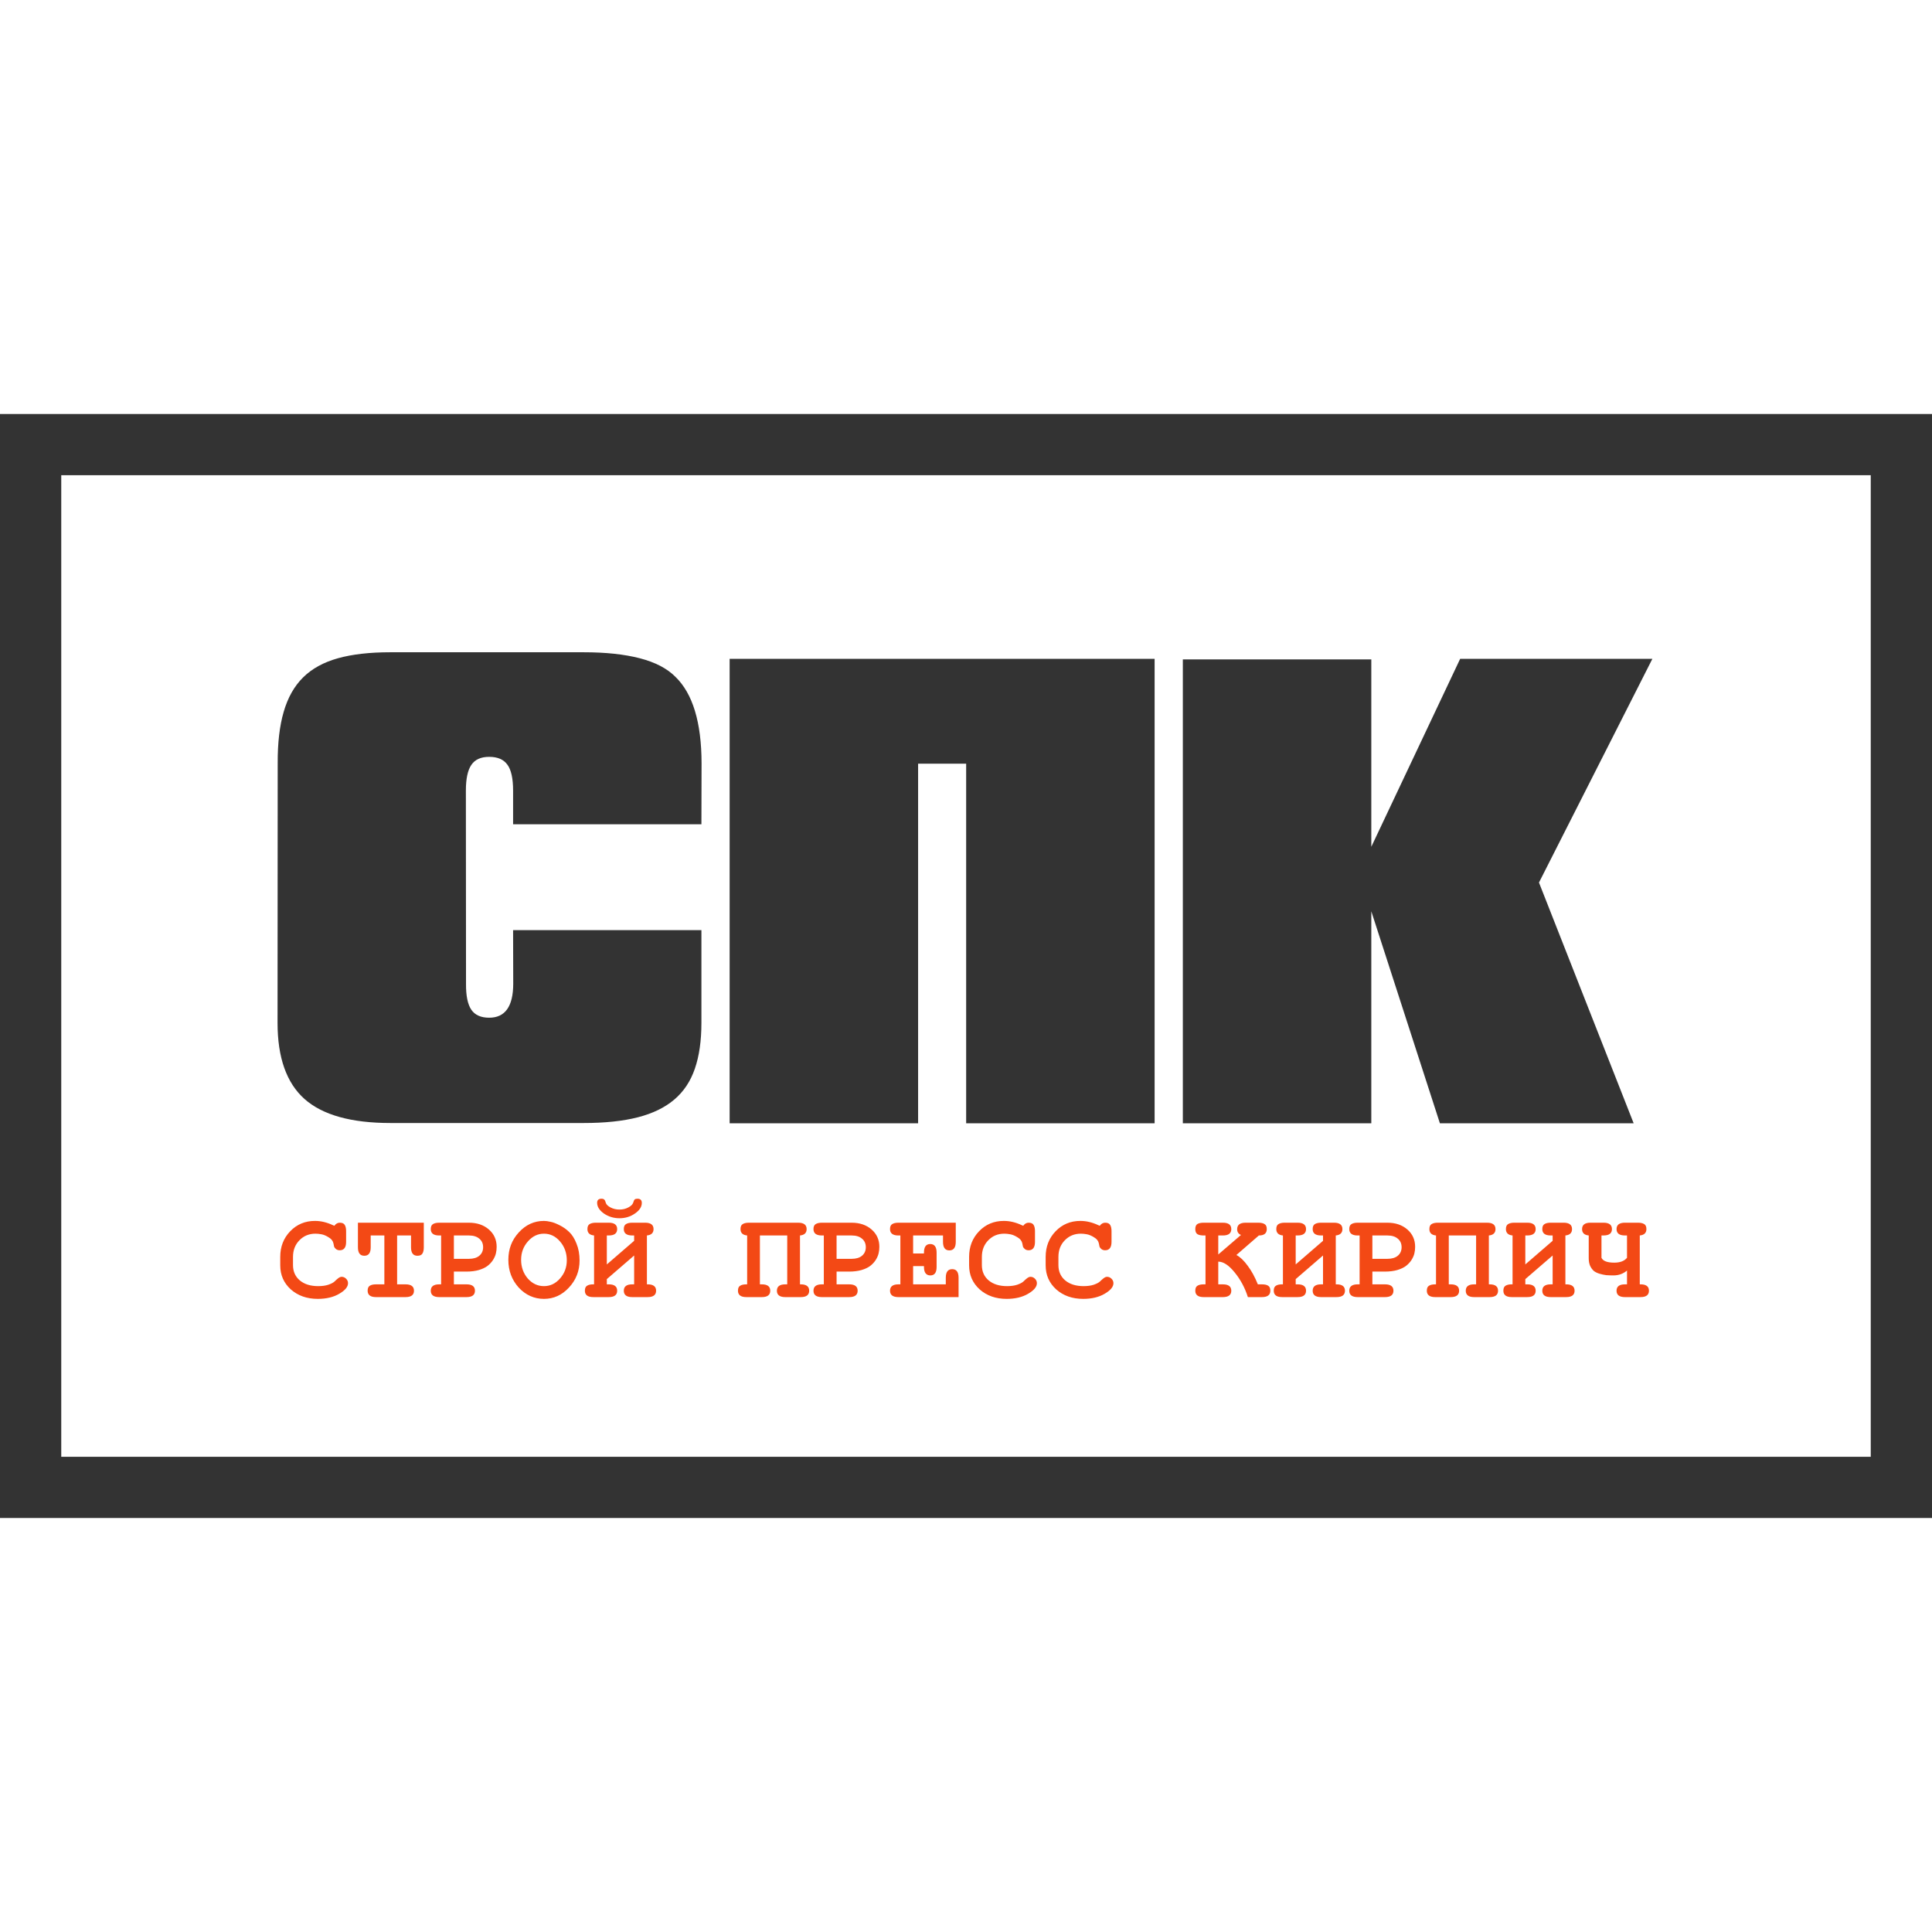 <svg xmlns="http://www.w3.org/2000/svg" width="250" height="250" viewBox="0 0 182 104" fill="none">
<path d="M5.77 101.117V2.883H0V101.117H5.77ZM179.115 98.234H2.885V104H179.115V98.234ZM176.23 2.883V101.117H182V2.883H176.23ZM2.885 5.766H179.115V0H2.885V5.766ZM2.885 101.117H0V104H2.885V101.117ZM179.115 101.117V104H182V101.117H179.115ZM179.115 2.883H182V0H179.115V2.883ZM2.885 2.883V0H0V2.883H2.885Z" fill="#333333"/>
<path d="M137.55 23.064H155.659L144.976 44.138L153.896 66.818H135.643L129.181 46.848V66.818H111.427V23.116H129.181V40.77L137.551 23.064H137.55ZM68.734 66.818V23.064H108.768V66.818H91.015V32.943H86.488V66.818H68.734L68.734 66.818ZM66.075 48.624V57.359C66.075 59.043 65.87 60.481 65.457 61.674C65.053 62.858 64.409 63.827 63.522 64.581C62.636 65.335 61.491 65.892 60.087 66.252C58.684 66.612 56.986 66.791 54.994 66.791H36.78C33.087 66.791 30.389 66.037 28.686 64.528C26.993 63.019 26.146 60.63 26.146 57.358L26.16 32.89C26.151 30.987 26.339 29.373 26.726 28.049C27.112 26.716 27.721 25.637 28.555 24.812C29.389 23.988 30.481 23.387 31.832 23.01C33.183 22.633 34.828 22.445 36.767 22.445H54.981C57.052 22.445 58.816 22.633 60.272 23.01C61.728 23.387 62.847 23.97 63.628 24.76C65.26 26.338 66.08 29.048 66.089 32.889L66.075 38.651H48.335V35.481C48.335 34.332 48.155 33.516 47.796 33.034C47.445 32.543 46.874 32.297 46.085 32.297C45.295 32.297 44.742 32.551 44.4 33.06C44.058 33.56 43.887 34.367 43.887 35.481L43.9 53.687C43.891 54.801 44.058 55.613 44.4 56.121C44.742 56.621 45.304 56.871 46.084 56.871C47.585 56.871 48.339 55.81 48.348 53.688L48.335 48.623H66.075V48.624Z" fill="#333333"/>
<path d="M153.077 83.191C152.548 83.191 152.283 82.99 152.283 82.59C152.283 82.189 152.548 81.989 153.077 81.989H153.269V80.69C152.908 80.995 152.484 81.147 151.995 81.147C151.738 81.147 151.51 81.138 151.309 81.123C151.117 81.099 150.908 81.055 150.684 80.99C150.467 80.926 150.287 80.838 150.143 80.726C150.006 80.606 149.89 80.446 149.794 80.246C149.706 80.045 149.662 79.805 149.662 79.524V77.384C149.245 77.344 149.036 77.144 149.036 76.783C149.036 76.382 149.301 76.182 149.83 76.182H151.056C151.585 76.182 151.85 76.382 151.85 76.783C151.85 77.184 151.585 77.384 151.056 77.384H150.864V79.488C151.008 79.793 151.409 79.945 152.066 79.945C152.619 79.945 153.02 79.793 153.269 79.488V77.384H153.076C152.547 77.384 152.283 77.184 152.283 76.783C152.283 76.382 152.547 76.182 153.076 76.182H154.303C154.559 76.182 154.756 76.227 154.892 76.315C155.028 76.395 155.096 76.551 155.096 76.783C155.096 77.144 154.888 77.344 154.471 77.384V81.988H154.543C155.072 81.988 155.336 82.188 155.336 82.589C155.336 82.99 155.072 83.19 154.543 83.19H153.076L153.077 83.191ZM146.083 83.191C145.554 83.191 145.289 82.99 145.289 82.59C145.289 82.189 145.554 81.989 146.083 81.989H146.263V79.272L143.69 81.495V81.988H143.87C144.399 81.988 144.664 82.188 144.664 82.589C144.664 82.99 144.399 83.19 143.87 83.19H142.415C141.886 83.19 141.622 82.99 141.622 82.589C141.622 82.357 141.69 82.201 141.826 82.12C141.963 82.032 142.159 81.988 142.415 81.988H142.487V77.384C142.071 77.344 141.862 77.144 141.862 76.783C141.862 76.551 141.93 76.395 142.066 76.315C142.203 76.227 142.399 76.182 142.655 76.182H143.87C144.399 76.182 144.663 76.382 144.663 76.783C144.663 77.184 144.399 77.384 143.87 77.384H143.689V80.113L146.263 77.889V77.384H146.082C145.553 77.384 145.289 77.184 145.289 76.783C145.289 76.551 145.357 76.395 145.493 76.315C145.63 76.227 145.826 76.182 146.082 76.182H147.297C147.826 76.182 148.09 76.382 148.09 76.783C148.09 77.144 147.882 77.344 147.465 77.384V81.988H147.537C148.066 81.988 148.33 82.188 148.33 82.589C148.33 82.99 148.066 83.19 147.537 83.19H146.082L146.083 83.191ZM138.872 83.191C138.343 83.191 138.079 82.99 138.079 82.59C138.079 82.189 138.343 81.989 138.872 81.989H139.053V77.385H136.479V81.989H136.66C137.189 81.989 137.453 82.189 137.453 82.59C137.453 82.99 137.189 83.191 136.66 83.191H135.205C134.676 83.191 134.411 82.99 134.411 82.59C134.411 82.357 134.48 82.201 134.616 82.121C134.752 82.033 134.949 81.989 135.205 81.989H135.277V77.385C134.86 77.345 134.652 77.144 134.652 76.784C134.652 76.551 134.72 76.395 134.856 76.315C134.992 76.227 135.189 76.183 135.445 76.183H140.087C140.616 76.183 140.88 76.383 140.88 76.784C140.88 77.144 140.672 77.345 140.255 77.385V81.989H140.327C140.856 81.989 141.12 82.189 141.12 82.59C141.12 82.99 140.856 83.191 140.327 83.191H138.872H138.872ZM129.281 77.385V79.585H130.7C131.117 79.585 131.441 79.489 131.674 79.296C131.915 79.096 132.035 78.828 132.035 78.491C132.035 78.154 131.915 77.878 131.674 77.686C131.441 77.485 131.117 77.385 130.7 77.385H129.281ZM133.31 78.454C133.31 78.671 133.286 78.879 133.238 79.079C133.19 79.28 133.097 79.488 132.961 79.704C132.824 79.913 132.652 80.097 132.444 80.257C132.244 80.41 131.971 80.538 131.627 80.642C131.29 80.738 130.901 80.787 130.46 80.787H129.282V81.989H130.472C131.001 81.989 131.266 82.189 131.266 82.59C131.266 82.99 131.001 83.191 130.472 83.191H127.899C127.37 83.191 127.105 82.99 127.105 82.59C127.105 82.189 127.37 81.989 127.899 81.989H128.079V77.385H127.899C127.37 77.385 127.105 77.185 127.105 76.784C127.105 76.551 127.173 76.395 127.31 76.315C127.446 76.227 127.642 76.183 127.899 76.183H130.701C131.462 76.183 132.087 76.395 132.577 76.82C133.065 77.245 133.31 77.789 133.31 78.454H133.31ZM124.452 83.191C123.923 83.191 123.658 82.99 123.658 82.59C123.658 82.189 123.923 81.989 124.452 81.989H124.632V79.272L122.059 81.495V81.988H122.239C122.768 81.988 123.033 82.188 123.033 82.589C123.033 82.99 122.768 83.19 122.239 83.19H120.784C120.255 83.19 119.991 82.99 119.991 82.589C119.991 82.357 120.059 82.201 120.195 82.12C120.332 82.032 120.528 81.988 120.784 81.988H120.856V77.384C120.439 77.344 120.231 77.144 120.231 76.783C120.231 76.551 120.299 76.395 120.435 76.315C120.572 76.227 120.768 76.182 121.024 76.182H122.239C122.768 76.182 123.032 76.382 123.032 76.783C123.032 77.184 122.768 77.384 122.239 77.384H122.058V80.113L124.632 77.889V77.384H124.451C123.922 77.384 123.658 77.184 123.658 76.783C123.658 76.551 123.726 76.395 123.862 76.315C123.999 76.227 124.195 76.182 124.451 76.182H125.666C126.195 76.182 126.459 76.382 126.459 76.783C126.459 77.144 126.251 77.344 125.834 77.384V81.988H125.906C126.435 81.988 126.699 82.188 126.699 82.589C126.699 82.99 126.435 83.19 125.906 83.19H124.451L124.452 83.191ZM118.877 81.989C119.141 81.989 119.338 82.033 119.466 82.121C119.602 82.201 119.67 82.358 119.67 82.59C119.67 82.99 119.406 83.191 118.877 83.191H117.554C117.273 82.309 116.856 81.532 116.303 80.859C115.758 80.186 115.245 79.849 114.764 79.849V81.989H115.197C115.726 81.989 115.991 82.189 115.991 82.59C115.991 82.99 115.726 83.191 115.197 83.191H113.393C112.864 83.191 112.6 82.99 112.6 82.59C112.6 82.357 112.668 82.201 112.804 82.121C112.941 82.033 113.137 81.989 113.393 81.989H113.562V77.385H113.393C113.137 77.385 112.941 77.345 112.804 77.264C112.668 77.176 112.6 77.016 112.6 76.784C112.6 76.552 112.668 76.383 112.804 76.303C112.941 76.223 113.137 76.183 113.393 76.183H115.197C115.726 76.183 115.991 76.383 115.991 76.784C115.991 77.185 115.726 77.385 115.197 77.385H114.764V79.176L116.905 77.337C116.664 77.241 116.544 77.061 116.544 76.796C116.544 76.387 116.809 76.183 117.338 76.183H118.54C118.797 76.183 118.993 76.227 119.129 76.315C119.266 76.395 119.334 76.552 119.334 76.784C119.334 77.185 119.085 77.385 118.588 77.385L116.472 79.224C116.833 79.416 117.189 79.757 117.542 80.246C117.903 80.726 118.219 81.307 118.492 81.989H118.877ZM102.075 82.157C102.452 82.157 102.773 82.113 103.037 82.025C103.31 81.928 103.502 81.829 103.614 81.724C103.726 81.612 103.838 81.512 103.951 81.424C104.071 81.328 104.183 81.279 104.287 81.279C104.448 81.279 104.588 81.339 104.708 81.46C104.828 81.58 104.889 81.72 104.889 81.88C104.889 82.225 104.612 82.557 104.059 82.878C103.514 83.198 102.84 83.358 102.039 83.358C101.021 83.358 100.175 83.062 99.502 82.469C98.837 81.868 98.504 81.111 98.504 80.198V79.404C98.504 78.442 98.816 77.637 99.442 76.988C100.067 76.339 100.844 76.014 101.775 76.014C102.336 76.014 102.905 76.15 103.482 76.423L103.602 76.471C103.739 76.279 103.907 76.183 104.107 76.183C104.34 76.183 104.496 76.251 104.576 76.387C104.664 76.523 104.709 76.72 104.709 76.976V77.986C104.709 78.515 104.508 78.779 104.107 78.779C103.963 78.779 103.843 78.739 103.746 78.659C103.658 78.579 103.602 78.507 103.578 78.442C103.562 78.371 103.542 78.27 103.518 78.142C103.47 77.901 103.321 77.709 103.073 77.565C102.832 77.412 102.608 77.316 102.399 77.276C102.191 77.236 101.999 77.216 101.822 77.216C101.213 77.216 100.708 77.425 100.307 77.841C99.906 78.25 99.706 78.771 99.706 79.404V80.174C99.706 80.775 99.918 81.255 100.344 81.616C100.777 81.977 101.354 82.157 102.075 82.157ZM94.865 82.157C95.241 82.157 95.562 82.113 95.827 82.025C96.1 81.928 96.292 81.829 96.404 81.724C96.516 81.612 96.628 81.512 96.74 81.424C96.86 81.328 96.972 81.279 97.077 81.279C97.237 81.279 97.377 81.339 97.498 81.46C97.618 81.58 97.678 81.72 97.678 81.88C97.678 82.225 97.402 82.557 96.849 82.878C96.304 83.198 95.63 83.358 94.829 83.358C93.81 83.358 92.965 83.062 92.291 82.469C91.626 81.868 91.293 81.111 91.293 80.198V79.404C91.293 78.442 91.606 77.637 92.231 76.988C92.857 76.339 93.634 76.014 94.564 76.014C95.126 76.014 95.695 76.15 96.272 76.423L96.392 76.471C96.528 76.279 96.696 76.183 96.897 76.183C97.129 76.183 97.285 76.251 97.366 76.387C97.454 76.523 97.498 76.72 97.498 76.976V77.986C97.498 78.515 97.298 78.779 96.897 78.779C96.752 78.779 96.632 78.739 96.536 78.659C96.448 78.579 96.391 78.507 96.367 78.442C96.351 78.371 96.331 78.27 96.307 78.142C96.259 77.901 96.111 77.709 95.862 77.565C95.622 77.412 95.397 77.316 95.189 77.276C94.98 77.237 94.788 77.216 94.612 77.216C94.002 77.216 93.498 77.425 93.097 77.841C92.696 78.25 92.495 78.771 92.495 79.404V80.174C92.495 80.775 92.708 81.255 93.133 81.616C93.566 81.977 94.143 82.157 94.864 82.157H94.865ZM89.097 81.364C89.097 80.827 89.298 80.558 89.699 80.558C90.1 80.558 90.3 80.827 90.3 81.364V83.191H84.636C84.107 83.191 83.843 82.99 83.843 82.59C83.843 82.189 84.107 81.989 84.636 81.989H84.817V77.385H84.636C84.107 77.385 83.843 77.185 83.843 76.784C83.843 76.551 83.911 76.395 84.047 76.315C84.183 76.227 84.38 76.183 84.636 76.183H90.036V77.986C90.036 78.523 89.835 78.791 89.434 78.791C89.033 78.791 88.833 78.523 88.833 77.986V77.385H86.019V79.08H87.041V78.996C87.041 78.459 87.237 78.191 87.63 78.191C88.023 78.191 88.231 78.459 88.231 78.996V80.354C88.231 80.883 88.035 81.148 87.642 81.148C87.25 81.148 87.041 80.883 87.041 80.354V80.27H86.019V81.989H89.097V81.364V81.364ZM78.808 77.385V79.585H80.228C80.644 79.585 80.969 79.489 81.201 79.296C81.442 79.096 81.562 78.828 81.562 78.491C81.562 78.154 81.442 77.878 81.201 77.686C80.969 77.485 80.644 77.385 80.228 77.385H78.808ZM82.837 78.454C82.837 78.671 82.813 78.879 82.765 79.079C82.717 79.28 82.625 79.488 82.489 79.704C82.352 79.913 82.18 80.097 81.972 80.257C81.771 80.41 81.499 80.538 81.154 80.642C80.817 80.738 80.428 80.787 79.987 80.787H78.809V81.989H79.999C80.528 81.989 80.793 82.189 80.793 82.59C80.793 82.99 80.528 83.191 79.999 83.191H77.426C76.897 83.191 76.632 82.99 76.632 82.59C76.632 82.189 76.897 81.989 77.426 81.989H77.606V77.385H77.426C76.897 77.385 76.632 77.185 76.632 76.784C76.632 76.551 76.701 76.395 76.837 76.315C76.974 76.227 77.17 76.183 77.426 76.183H80.228C80.99 76.183 81.615 76.395 82.104 76.82C82.593 77.245 82.838 77.789 82.838 78.454H82.837ZM73.979 83.191C73.45 83.191 73.186 82.99 73.186 82.59C73.186 82.189 73.45 81.989 73.979 81.989H74.16V77.385H71.586V81.989H71.767C72.296 81.989 72.56 82.189 72.56 82.59C72.56 82.99 72.296 83.191 71.767 83.191H70.312C69.783 83.191 69.518 82.99 69.518 82.59C69.518 82.357 69.587 82.201 69.723 82.121C69.859 82.033 70.055 81.989 70.312 81.989H70.384V77.385C69.967 77.345 69.758 77.144 69.758 76.784C69.758 76.551 69.826 76.395 69.963 76.315C70.099 76.227 70.296 76.183 70.552 76.183H75.193C75.722 76.183 75.987 76.383 75.987 76.784C75.987 77.144 75.778 77.345 75.361 77.385V81.989H75.433C75.962 81.989 76.227 82.189 76.227 82.59C76.227 82.99 75.962 83.191 75.433 83.191H73.978H73.979ZM59.558 83.191C59.029 83.191 58.765 82.99 58.765 82.59C58.765 82.189 59.029 81.989 59.558 81.989H59.739V79.272L57.165 81.495V81.988H57.346C57.875 81.988 58.139 82.188 58.139 82.589C58.139 82.99 57.875 83.19 57.346 83.19H55.891C55.362 83.19 55.097 82.99 55.097 82.589C55.097 82.357 55.166 82.201 55.302 82.12C55.438 82.032 55.635 81.988 55.891 81.988H55.963V77.384C55.546 77.344 55.337 77.144 55.337 76.783C55.337 76.551 55.406 76.395 55.542 76.315C55.679 76.227 55.875 76.182 56.131 76.182H57.345C57.874 76.182 58.139 76.382 58.139 76.783C58.139 77.184 57.874 77.384 57.345 77.384H57.165V80.113L59.738 77.889V77.384H59.558C59.029 77.384 58.764 77.184 58.764 76.783C58.764 76.551 58.833 76.395 58.969 76.315C59.106 76.227 59.302 76.182 59.558 76.182H60.772C61.301 76.182 61.566 76.382 61.566 76.783C61.566 77.144 61.358 77.344 60.941 77.384V81.988H61.013C61.541 81.988 61.806 82.188 61.806 82.589C61.806 82.99 61.541 83.19 61.013 83.19H59.557L59.558 83.191ZM56.66 73.923C56.78 73.923 56.869 73.951 56.925 74.007C56.981 74.055 57.029 74.155 57.069 74.307C57.11 74.46 57.254 74.604 57.502 74.74C57.759 74.876 58.043 74.944 58.356 74.944C58.669 74.944 58.95 74.876 59.198 74.74C59.447 74.604 59.595 74.46 59.643 74.307C59.691 74.147 59.739 74.043 59.788 73.995C59.844 73.947 59.932 73.923 60.052 73.923C60.325 73.923 60.461 74.055 60.461 74.319C60.461 74.688 60.245 75.02 59.812 75.317C59.387 75.614 58.902 75.762 58.357 75.762C57.812 75.762 57.323 75.614 56.89 75.317C56.465 75.013 56.252 74.676 56.252 74.307C56.252 74.051 56.389 73.923 56.661 73.923H56.66ZM51.242 77.216C50.657 77.216 50.152 77.461 49.727 77.95C49.302 78.43 49.09 79.007 49.09 79.681C49.09 80.354 49.298 80.947 49.715 81.436C50.14 81.917 50.649 82.157 51.242 82.157C51.835 82.157 52.332 81.917 52.757 81.436C53.182 80.955 53.395 80.382 53.395 79.717C53.395 79.052 53.182 78.439 52.757 77.95C52.34 77.461 51.835 77.216 51.242 77.216ZM51.242 76.014C51.418 76.014 51.627 76.043 51.867 76.098C52.108 76.146 52.393 76.255 52.721 76.423C53.058 76.591 53.359 76.804 53.623 77.06C53.896 77.317 54.125 77.681 54.309 78.154C54.501 78.619 54.597 79.147 54.597 79.74C54.597 80.726 54.265 81.576 53.599 82.289C52.942 83.002 52.157 83.358 51.242 83.358C50.328 83.358 49.519 83.002 48.861 82.289C48.212 81.567 47.888 80.698 47.888 79.68C47.888 78.663 48.216 77.809 48.873 77.096C49.531 76.375 50.321 76.014 51.242 76.014H51.242ZM42.757 77.385V79.585H44.176C44.593 79.585 44.917 79.489 45.15 79.296C45.391 79.096 45.511 78.828 45.511 78.491C45.511 78.154 45.391 77.878 45.15 77.686C44.917 77.485 44.593 77.385 44.176 77.385H42.757ZM46.786 78.454C46.786 78.671 46.762 78.879 46.714 79.079C46.666 79.28 46.573 79.488 46.437 79.704C46.3 79.913 46.128 80.097 45.92 80.257C45.72 80.41 45.447 80.538 45.103 80.642C44.766 80.738 44.377 80.787 43.936 80.787H42.758V81.989H43.948C44.477 81.989 44.742 82.189 44.742 82.59C44.742 82.99 44.477 83.191 43.948 83.191H41.375C40.846 83.191 40.581 82.99 40.581 82.59C40.581 82.189 40.846 81.989 41.375 81.989H41.555V77.385H41.375C40.846 77.385 40.581 77.185 40.581 76.784C40.581 76.551 40.649 76.395 40.786 76.315C40.922 76.227 41.118 76.183 41.375 76.183H44.177C44.938 76.183 45.563 76.395 46.053 76.82C46.541 77.245 46.786 77.789 46.786 78.454H46.786ZM38.204 81.989C38.733 81.989 38.998 82.189 38.998 82.59C38.998 82.99 38.733 83.191 38.204 83.191H35.426C34.897 83.191 34.633 82.99 34.633 82.59C34.633 82.357 34.701 82.201 34.837 82.121C34.974 82.033 35.17 81.989 35.426 81.989H36.208V77.385H34.921V78.503C34.921 79.032 34.721 79.296 34.32 79.296C33.919 79.296 33.718 79.032 33.718 78.503V76.183H39.923V78.503C39.923 78.759 39.879 78.956 39.791 79.092C39.711 79.228 39.554 79.296 39.322 79.296C38.921 79.296 38.72 79.032 38.72 78.503V77.385H37.41V81.989H38.203H38.204ZM29.972 82.157C30.349 82.157 30.669 82.113 30.934 82.025C31.207 81.928 31.399 81.829 31.511 81.724C31.623 81.612 31.735 81.512 31.847 81.424C31.968 81.328 32.08 81.279 32.184 81.279C32.344 81.279 32.484 81.339 32.605 81.46C32.725 81.58 32.785 81.72 32.785 81.88C32.785 82.225 32.509 82.557 31.956 82.878C31.411 83.198 30.737 83.358 29.936 83.358C28.918 83.358 28.072 83.062 27.398 82.469C26.733 81.868 26.4 81.111 26.4 80.198V79.404C26.4 78.442 26.713 77.637 27.338 76.988C27.964 76.339 28.741 76.014 29.671 76.014C30.233 76.014 30.802 76.15 31.379 76.423L31.499 76.471C31.635 76.279 31.804 76.183 32.004 76.183C32.236 76.183 32.393 76.251 32.473 76.387C32.561 76.523 32.605 76.72 32.605 76.976V77.986C32.605 78.515 32.405 78.779 32.004 78.779C31.859 78.779 31.739 78.739 31.643 78.659C31.555 78.579 31.498 78.507 31.474 78.442C31.458 78.371 31.438 78.27 31.414 78.142C31.366 77.901 31.218 77.709 30.969 77.565C30.729 77.412 30.505 77.316 30.296 77.276C30.088 77.236 29.895 77.216 29.719 77.216C29.11 77.216 28.605 77.425 28.204 77.841C27.803 78.25 27.602 78.771 27.602 79.404V80.174C27.602 80.775 27.815 81.255 28.24 81.616C28.673 81.977 29.25 82.157 29.971 82.157H29.972Z" fill="#F34915"/>
</svg>